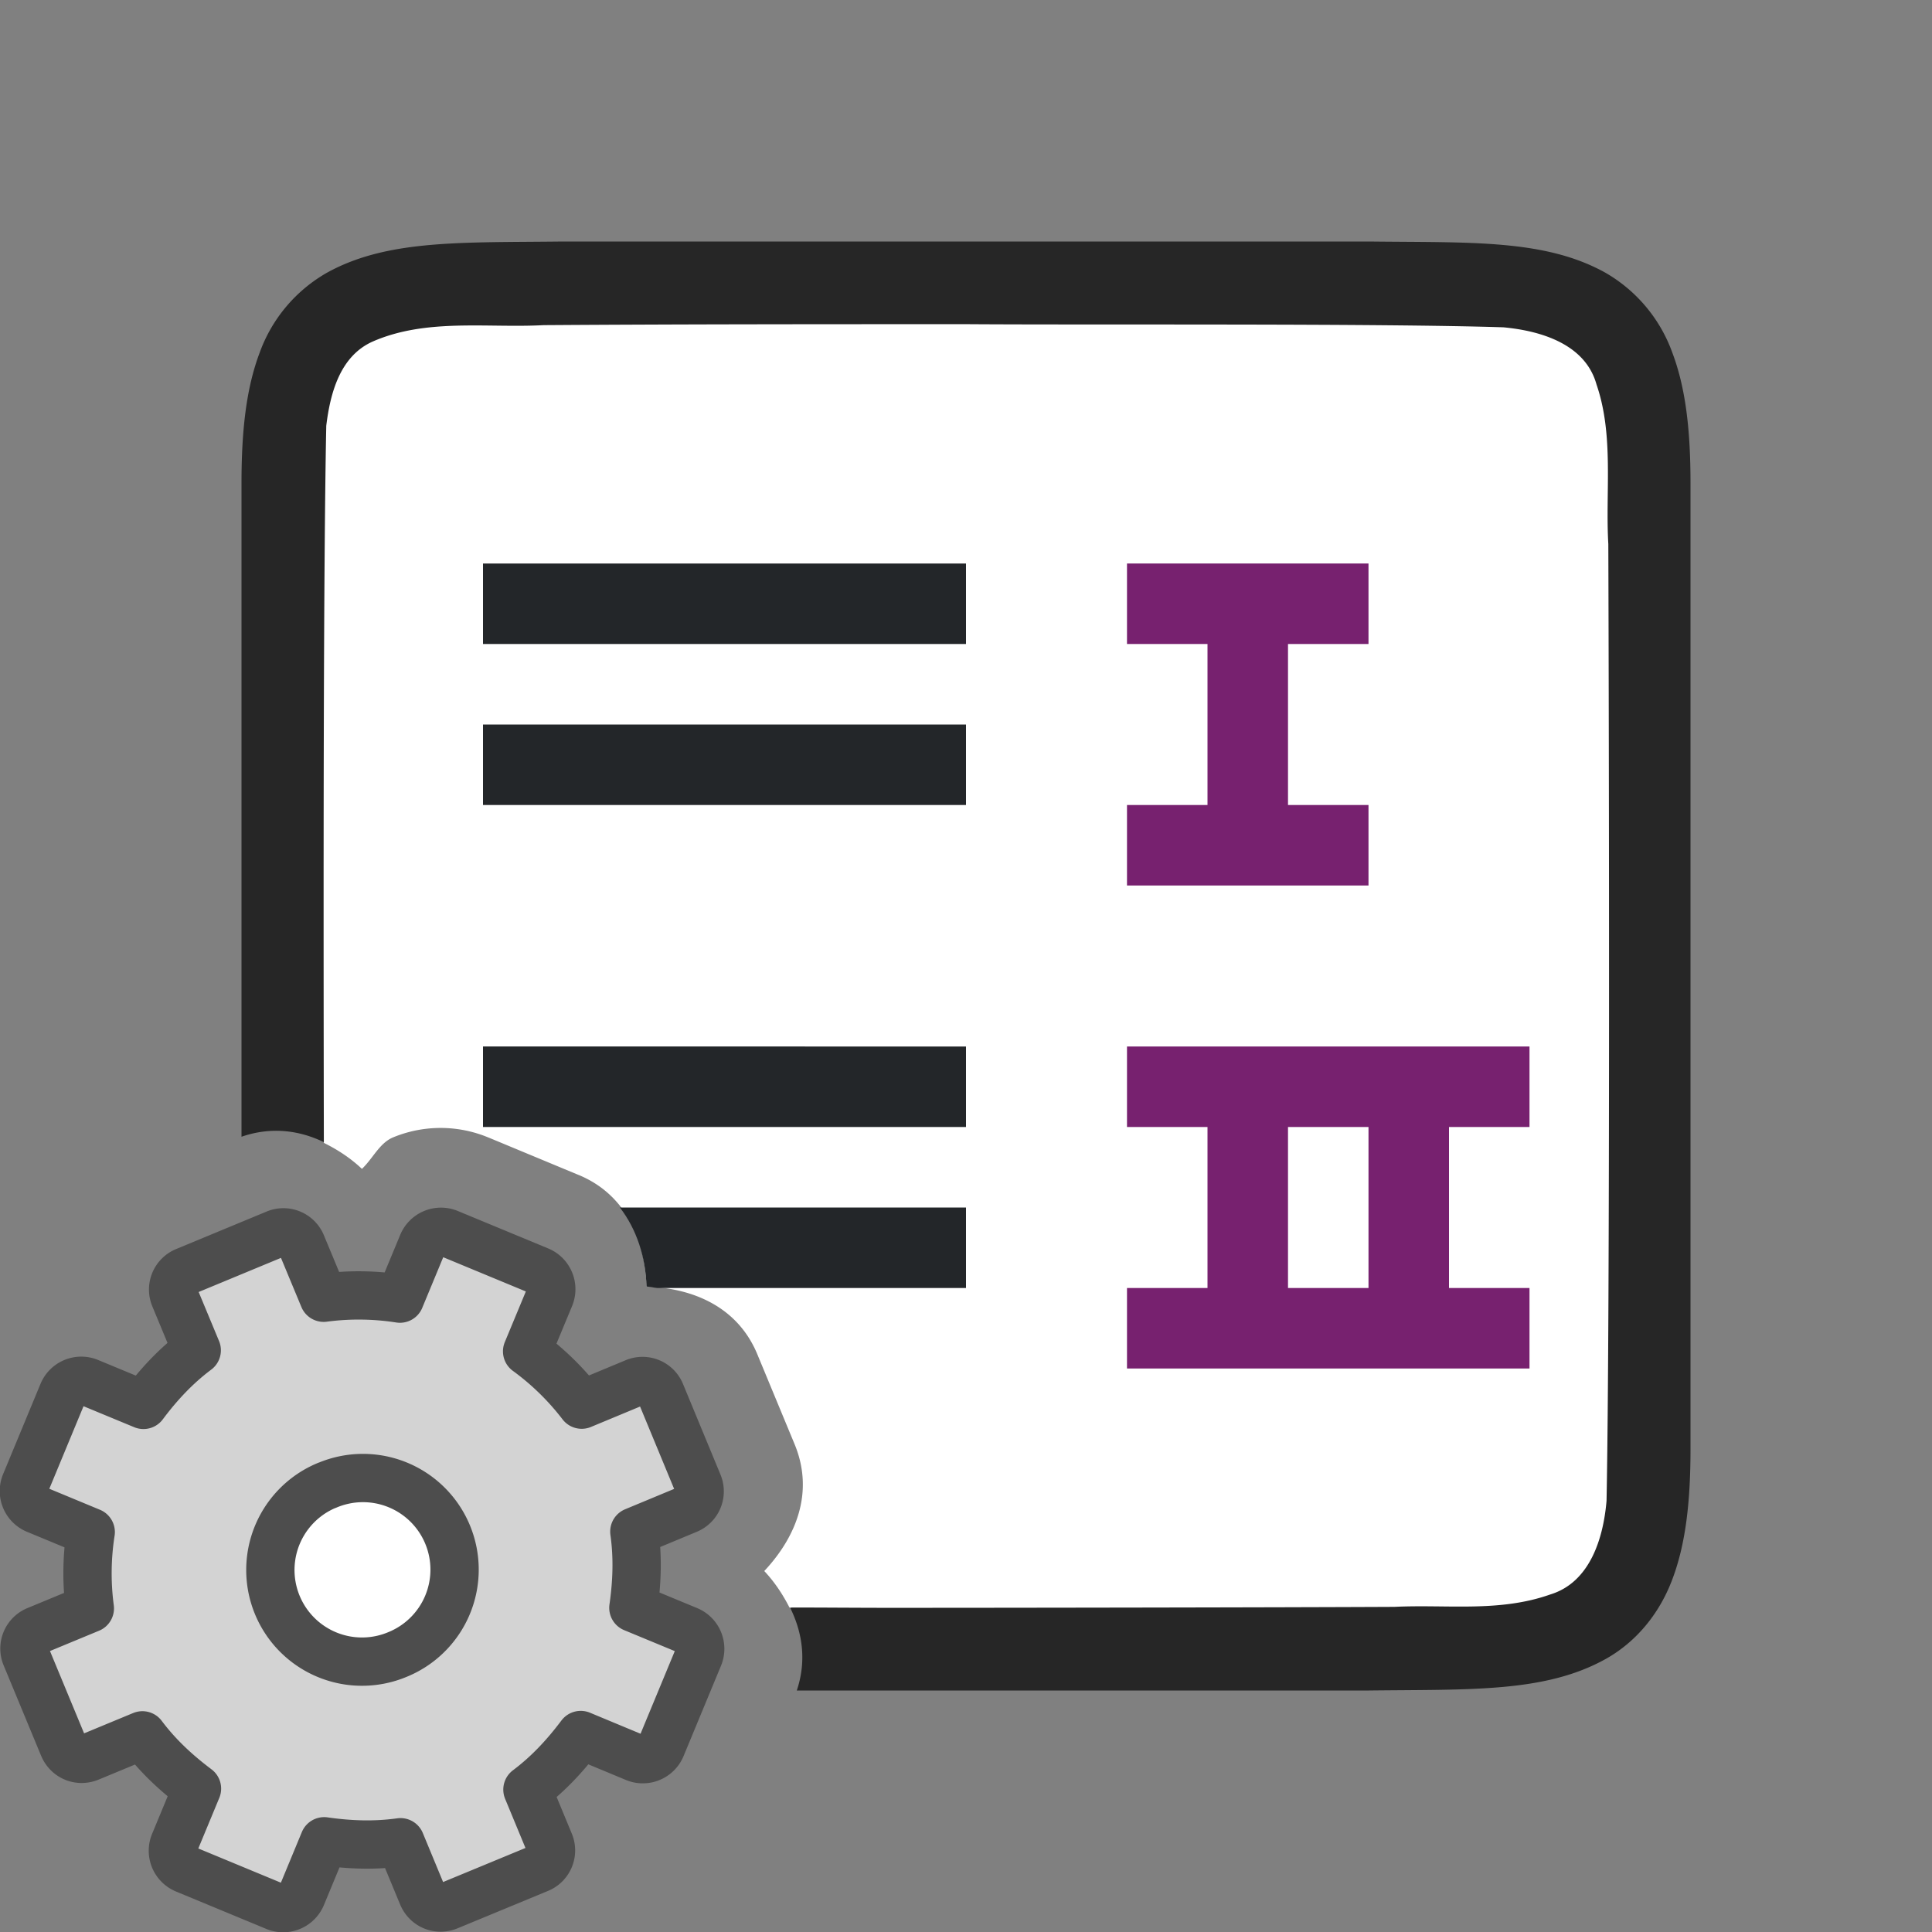 <svg xmlns="http://www.w3.org/2000/svg" viewBox="0 0 24 24"><rect x="0" y="0" width="24" height="24" fill="#808080" stroke="none"/><path style="font-style:normal;font-variant:normal;font-weight:400;font-stretch:normal;font-size:15px;line-height:125%;font-family:Ubuntu;-inkscape-font-specification:Ubuntu;text-align:center;letter-spacing:0;word-spacing:0;writing-mode:lr-tb;text-anchor:middle;display:inline;opacity:.7;fill:#000;fill-opacity:1;stroke:none;stroke-width:1" d="M6.994 3c-1.258.015-2.179-.028-2.931.387a1.875 1.875 0 0 0-.838.996C3.06 4.82 3 5.343 3 6v8.121c.367-.127.72-.082 1.033.072C8 13 12 17 9.82 19.981c.152.311.199.66.078 1.019h7.108c1.258-.015 2.179.028 2.932-.387.376-.207.673-.557.837-.996.165-.438.225-.96.225-1.617V6c0-.658-.06-1.179-.225-1.617a1.88 1.88 0 0 0-.837-.998c-.753-.416-1.674-.37-2.932-.385H6.996z"/><path style="opacity:1;vector-effect:none;fill:#fff;fill-opacity:1;stroke:none;stroke-width:1;stroke-linecap:round;stroke-linejoin:bevel;stroke-miterlimit:4;stroke-dasharray:none;stroke-dashoffset:0;stroke-opacity:1" d="M12.018 4.027c-1.755 0-3.51 0-5.264.012-.7.038-1.459-.089-2.127.205-.405.182-.525.643-.574 1.045-.036 1.763-.036 5.689-.03 8.908.17.084.33.188.473.323.136-.128.218-.321.387-.391a1.544 1.544 0 0 1 1.19.004h.001l1.114.463h.001c.585.243.823.8.842 1.386.584.02 1.134.255 1.377.842l.463 1.117c.244.59.024 1.147-.377 1.575.129.137.23.291.313.453.413 0 .825.004 1.238.004 1.426 0 4.853-.005 6.277-.012.652-.032 1.303.07 1.936-.154.496-.151.66-.703.699-1.164.045-2.29.03-9.588.022-11.885-.038-.648.072-1.347-.147-1.983-.14-.503-.695-.666-1.156-.709-1.55-.05-5.102-.028-6.658-.039z"/><path d="M12 7v1H6V7zM12 9v1H6V9zM7.7 15c.211.273.32.618.331.982.046.002.088.014.133.018H12v-1H7.7zM12 13v1H6v-1z" style="fill:#232629;stroke-width:1.095"/><path d="M17 7v1h-1v2h1v1h-3v-1h1V8h-1V7h2zm2 6v1h-1v2h1v1h-5v-1h1v-2h-1v-1zm-2 1h-1v2h1z" style="fill:#77216f"/><g transform="translate(-15.005)"><circle style="fill:#fff;fill-rule:evenodd;stroke:none;stroke-width:2;stroke-linecap:round;stroke-linejoin:round" cx="19.5" cy="19.5" r="1.5"/><g transform="translate(8 8)"><circle style="fill:#fff;fill-opacity:1;fill-rule:evenodd;stroke:none;stroke-width:2;stroke-linecap:round;stroke-linejoin:round;stroke-miterlimit:4;stroke-dasharray:none;stroke-opacity:1" cx="11.5" cy="11.5" r="1.5"/><path d="M9.311 7.792a.244.244 0 0 0-.135.325l.273.657c-.26.195-.472.424-.662.678l-.674-.279a.248.248 0 0 0-.329.136l-.462 1.115a.248.248 0 0 0 .137.329l.673.279a3.312 3.312 0 0 0-.011.948l-.657.272a.244.244 0 0 0-.135.325l.463 1.117c.054.13.194.189.325.135l.657-.272c.195.26.424.471.678.662l-.279.673a.248.248 0 0 0 .136.329l1.115.462a.248.248 0 0 0 .329-.136l.279-.674c.314.045.626.057.948.012l.272.657c.054.13.195.188.325.134l1.117-.462a.244.244 0 0 0 .135-.326l-.272-.657c.26-.195.471-.424.662-.678l.673.28a.248.248 0 0 0 .329-.137l.462-1.115a.248.248 0 0 0-.136-.329l-.674-.279c.045-.314.057-.625.012-.947l.657-.273a.244.244 0 0 0 .134-.325l-.462-1.117a.244.244 0 0 0-.326-.135l-.657.273a3.312 3.312 0 0 0-.678-.662l.28-.674a.248.248 0 0 0-.137-.329l-1.115-.462a.248.248 0 0 0-.329.137l-.279.673a3.312 3.312 0 0 0-.947-.011l-.273-.657a.244.244 0 0 0-.325-.135zm1.756 2.66a1.138 1.138 0 1 1 .87 2.103 1.138 1.138 0 0 1-.87-2.104z" display="block" fill="url(#d)" stroke="url(#e)" stroke-linejoin="round" stroke-width=".6" style="fill:#d3d3d3;fill-opacity:1;stroke:#4d4d4d;stroke-opacity:1"/></g></g></svg>